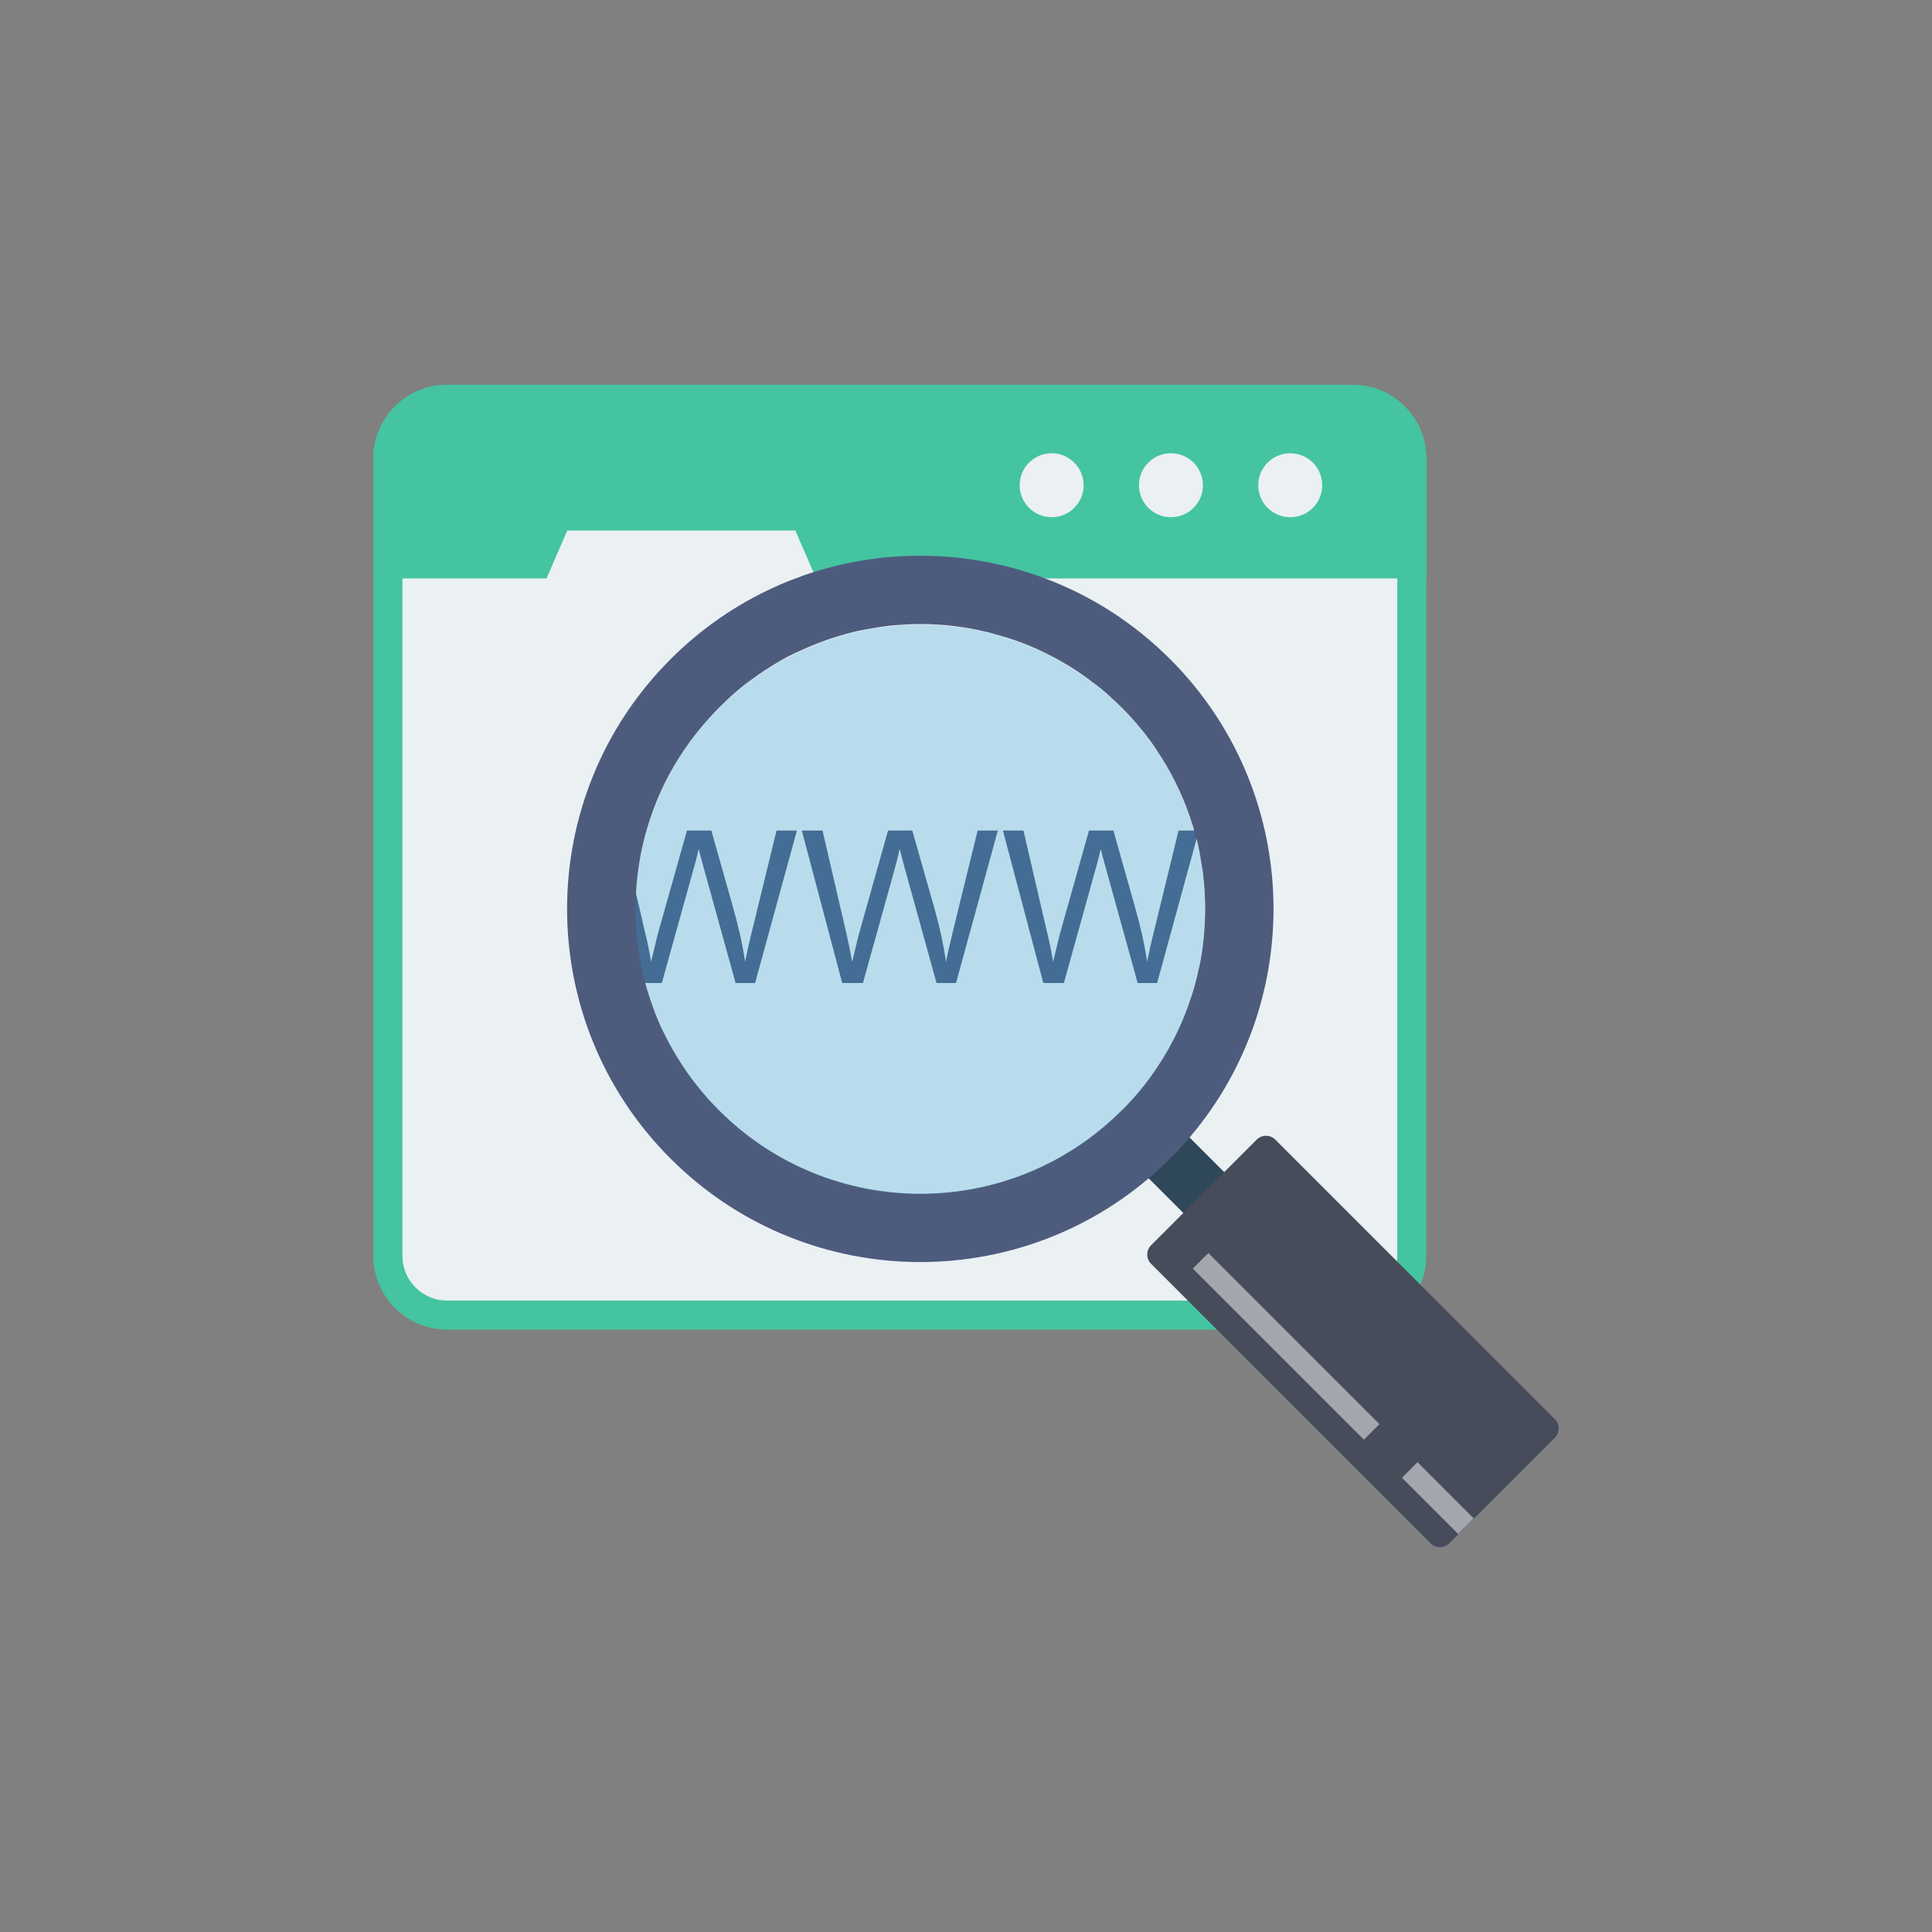 <svg enable-background="new 0 0 110 110" height="512" viewBox="0 0 110 110" width="512" xmlns="http://www.w3.org/2000/svg"><rect x="0" y="0" width="110" height="110" fill="#808080" stroke="none"/><path d="m77.011 21.91h-51.555c-2.318 0-4.198 1.88-4.198 4.198v45.398c0 2.319 1.88 4.198 4.198 4.198h51.555c2.318 0 4.198-1.88 4.198-4.198v-45.398c0-2.319-1.88-4.198-4.198-4.198z" fill="#44c4a1"/><path d="m25.455 74.05c-1.403 0-2.544-1.141-2.544-2.544v-45.397c0-1.403 1.141-2.544 2.544-2.544h51.556c1.403 0 2.544 1.141 2.544 2.544v45.397c0 1.403-1.141 2.544-2.544 2.544h-51.556z" fill="#ebf0f3"/><path d="m77.011 21.91h-51.555c-2.318 0-4.198 1.88-4.198 4.198v6.825h59.952v-6.825c-0-2.319-1.88-4.198-4.198-4.198z" fill="#44c4a1"/><g fill="#ebf0f3"><circle cx="73.461" cy="27.627" r="1.821"/><circle cx="66.668" cy="27.627" r="1.821"/><circle cx="59.876" cy="27.627" r="1.821"/><path d="m46.689 33.451h-15.796l1.406-3.246h12.984z"/></g><g fill="#4d5c7d"><path d="m44.212 47.289-1.36 5.58c-.18.71-.32 1.34-.43 1.89-.14-.96-.37-1.99-.68-3.08l-1.24-4.39h-1.39l-1.65 5.86c-.04.14-.17.68-.39 1.61-.1-.59-.22-1.18-.37-1.78l-.49-2.12s0-.01 0-.02l-.83-3.55h-1.17l2.3 8.68h1.17l1.84-6.61c.08-.28.17-.62.26-1.02.02.12.12.46.27 1.02l1.83 6.61h1.11l2.38-8.68h-1.16z"/><path d="m55.662 47.289-1.37 5.58c-.17.71-.32 1.34-.43 1.89-.14-.96-.36-1.99-.67-3.08l-1.25-4.39h-1.38l-1.65 5.86c-.04.14-.17.68-.39 1.61-.11-.59-.23-1.18-.37-1.78l-1.32-5.69h-1.18l2.3 8.68h1.18l1.84-6.61c.08-.28.16-.62.25-1.02.03.12.12.46.27 1.02l1.83 6.61h1.11l2.38-8.68z"/><path d="m67.102 47.289-1.36 5.58c-.18.71-.32 1.34-.43 1.89-.14-.96-.37-1.99-.68-3.08l-1.24-4.39h-1.39l-1.65 5.86c-.04.14-.17.68-.39 1.61-.1-.59-.22-1.18-.37-1.78l-1.32-5.69h-1.17l2.3 8.68h1.17l1.84-6.61c.08-.28.17-.62.26-1.02.02.12.12.46.27 1.02l1.83 6.61h1.11l2.24-8.18.01-.02.13-.48z"/></g><path d="m66.899 63.491h3.29v8.801h-3.29z" fill="#2f4859" transform="matrix(.707 -.707 .707 .707 -27.93 68.353)"/><path d="m66.622 37.529c-2.09-2.09-4.53-3.63-7.13-4.6-4.23-1.59-8.89-1.71-13.18-.35-.34.1-.67.22-1 .35-.43.15-.85.33-1.26.52-2.13.97-4.12 2.33-5.87 4.08-7.86 7.86-7.86 20.59 0 28.44 7.46 7.46 19.33 7.83 27.23 1.11.42-.35.82-.72 1.21-1.11.39-.39.76-.79 1.11-1.21 6.72-7.89 6.35-19.77-1.11-27.23zm1.95 15.39c-.01.2-.02.39-.05.58-.02.2-.04.39-.07.58-.04.3-.09.61-.16.91-.01.07-.03.14-.05.21-.04.23-.1.46-.16.69-.02.07-.03.13-.05.19-.07.25-.14.5-.23.75-.52 1.59-1.3 3.12-2.32 4.52-.32.43-.66.86-1.04 1.27-.18.2-.37.4-.57.6h-.01c-6.33 6.33-16.59 6.33-22.92 0-.34-.34-.67-.7-.98-1.07-.15-.18-.3-.37-.45-.56-.72-.95-1.33-1.96-1.82-3-.01 0-.01 0-.01-.01-.14-.3-.27-.61-.39-.92 0-.01-.01-.02-.01-.03-.12-.32-.23-.63-.33-.95-.08-.23-.15-.47-.21-.71-.05-.18-.1-.37-.14-.56-.08-.33-.14-.66-.2-1v-.05c-.06-.34-.11-.68-.14-1.02-.01-.06-.01-.12-.02-.18-.01-.12-.02-.25-.02-.39-.01-.14-.02-.28-.02-.42-.01-.2-.02-.4-.02-.6 0-.3.01-.59.03-.89 0 0 0-.01 0-.02.02-.36.05-.72.1-1.08.01-.13.03-.26.05-.4.03-.23.08-.47.12-.71.1-.51.22-1.01.37-1.51.15-.5.32-1 .52-1.49.79-1.95 1.99-3.77 3.57-5.36.2-.2.4-.39.6-.58.41-.38.84-.73 1.28-1.04.43-.32.88-.61 1.34-.89.46-.28.93-.53 1.42-.74.95-.44 1.94-.79 2.95-1.04.18-.05.36-.09.54-.12.14-.03.29-.06.43-.08.32-.06.64-.11.96-.15.14-.02.29-.04.44-.05.5-.04 1-.07 1.5-.07.31 0 .62.01.93.03.15.01.31.02.46.03.15.01.31.03.46.05.45.05.9.12 1.34.21.18.04.35.08.53.12.11.02.23.05.35.09.22.06.44.12.65.18.91.27 1.81.63 2.67 1.08.19.09.37.19.56.3.11.06.21.12.31.18.1.05.21.12.32.19.2.12.39.25.59.39.19.13.38.26.57.42.16.11.33.24.49.37.2.16.4.33.59.51.21.19.43.39.64.6.62.62 1.19 1.29 1.69 1.98.12.17.24.34.35.52.75 1.12 1.34 2.31 1.78 3.54.06.16.11.32.16.48.06.16.1.32.15.49.02.07.04.13.05.19.04.1.06.19.09.29.06.24.12.49.16.73.05.28.1.56.14.83.04.2.07.4.08.6.05.4.08.81.09 1.22.02.4.02.8 0 1.19-0.0.19-.01.39-.03.58z" fill="#4d5c7d"/><ellipse cx="52.4" cy="51.75" fill="#27a2db" opacity=".25" rx="16.217" ry="16.217" transform="matrix(.585 -.811 .811 .585 -20.221 64.001)"/><path d="m71.551 64.885-6.013 6.013c-.292.292-.292.766-0 1.059l15.914 15.914c.292.292.766.292 1.059 0l6.013-6.013c.292-.292.292-.766-0-1.059l-15.914-15.914c-.292-.292-.766-.292-1.059 0z" fill="#474c5b"/><path d="m72.618 69.766h1.253v13.779h-1.253z" fill="#fff" opacity=".5" transform="matrix(.707 -.707 .707 .707 -32.751 74.244)"/><path d="m81.258 83.031h1.253v4.528h-1.253z" fill="#fff" opacity=".5" transform="matrix(.707 -.707 .707 .707 -36.33 82.883)"/></svg>